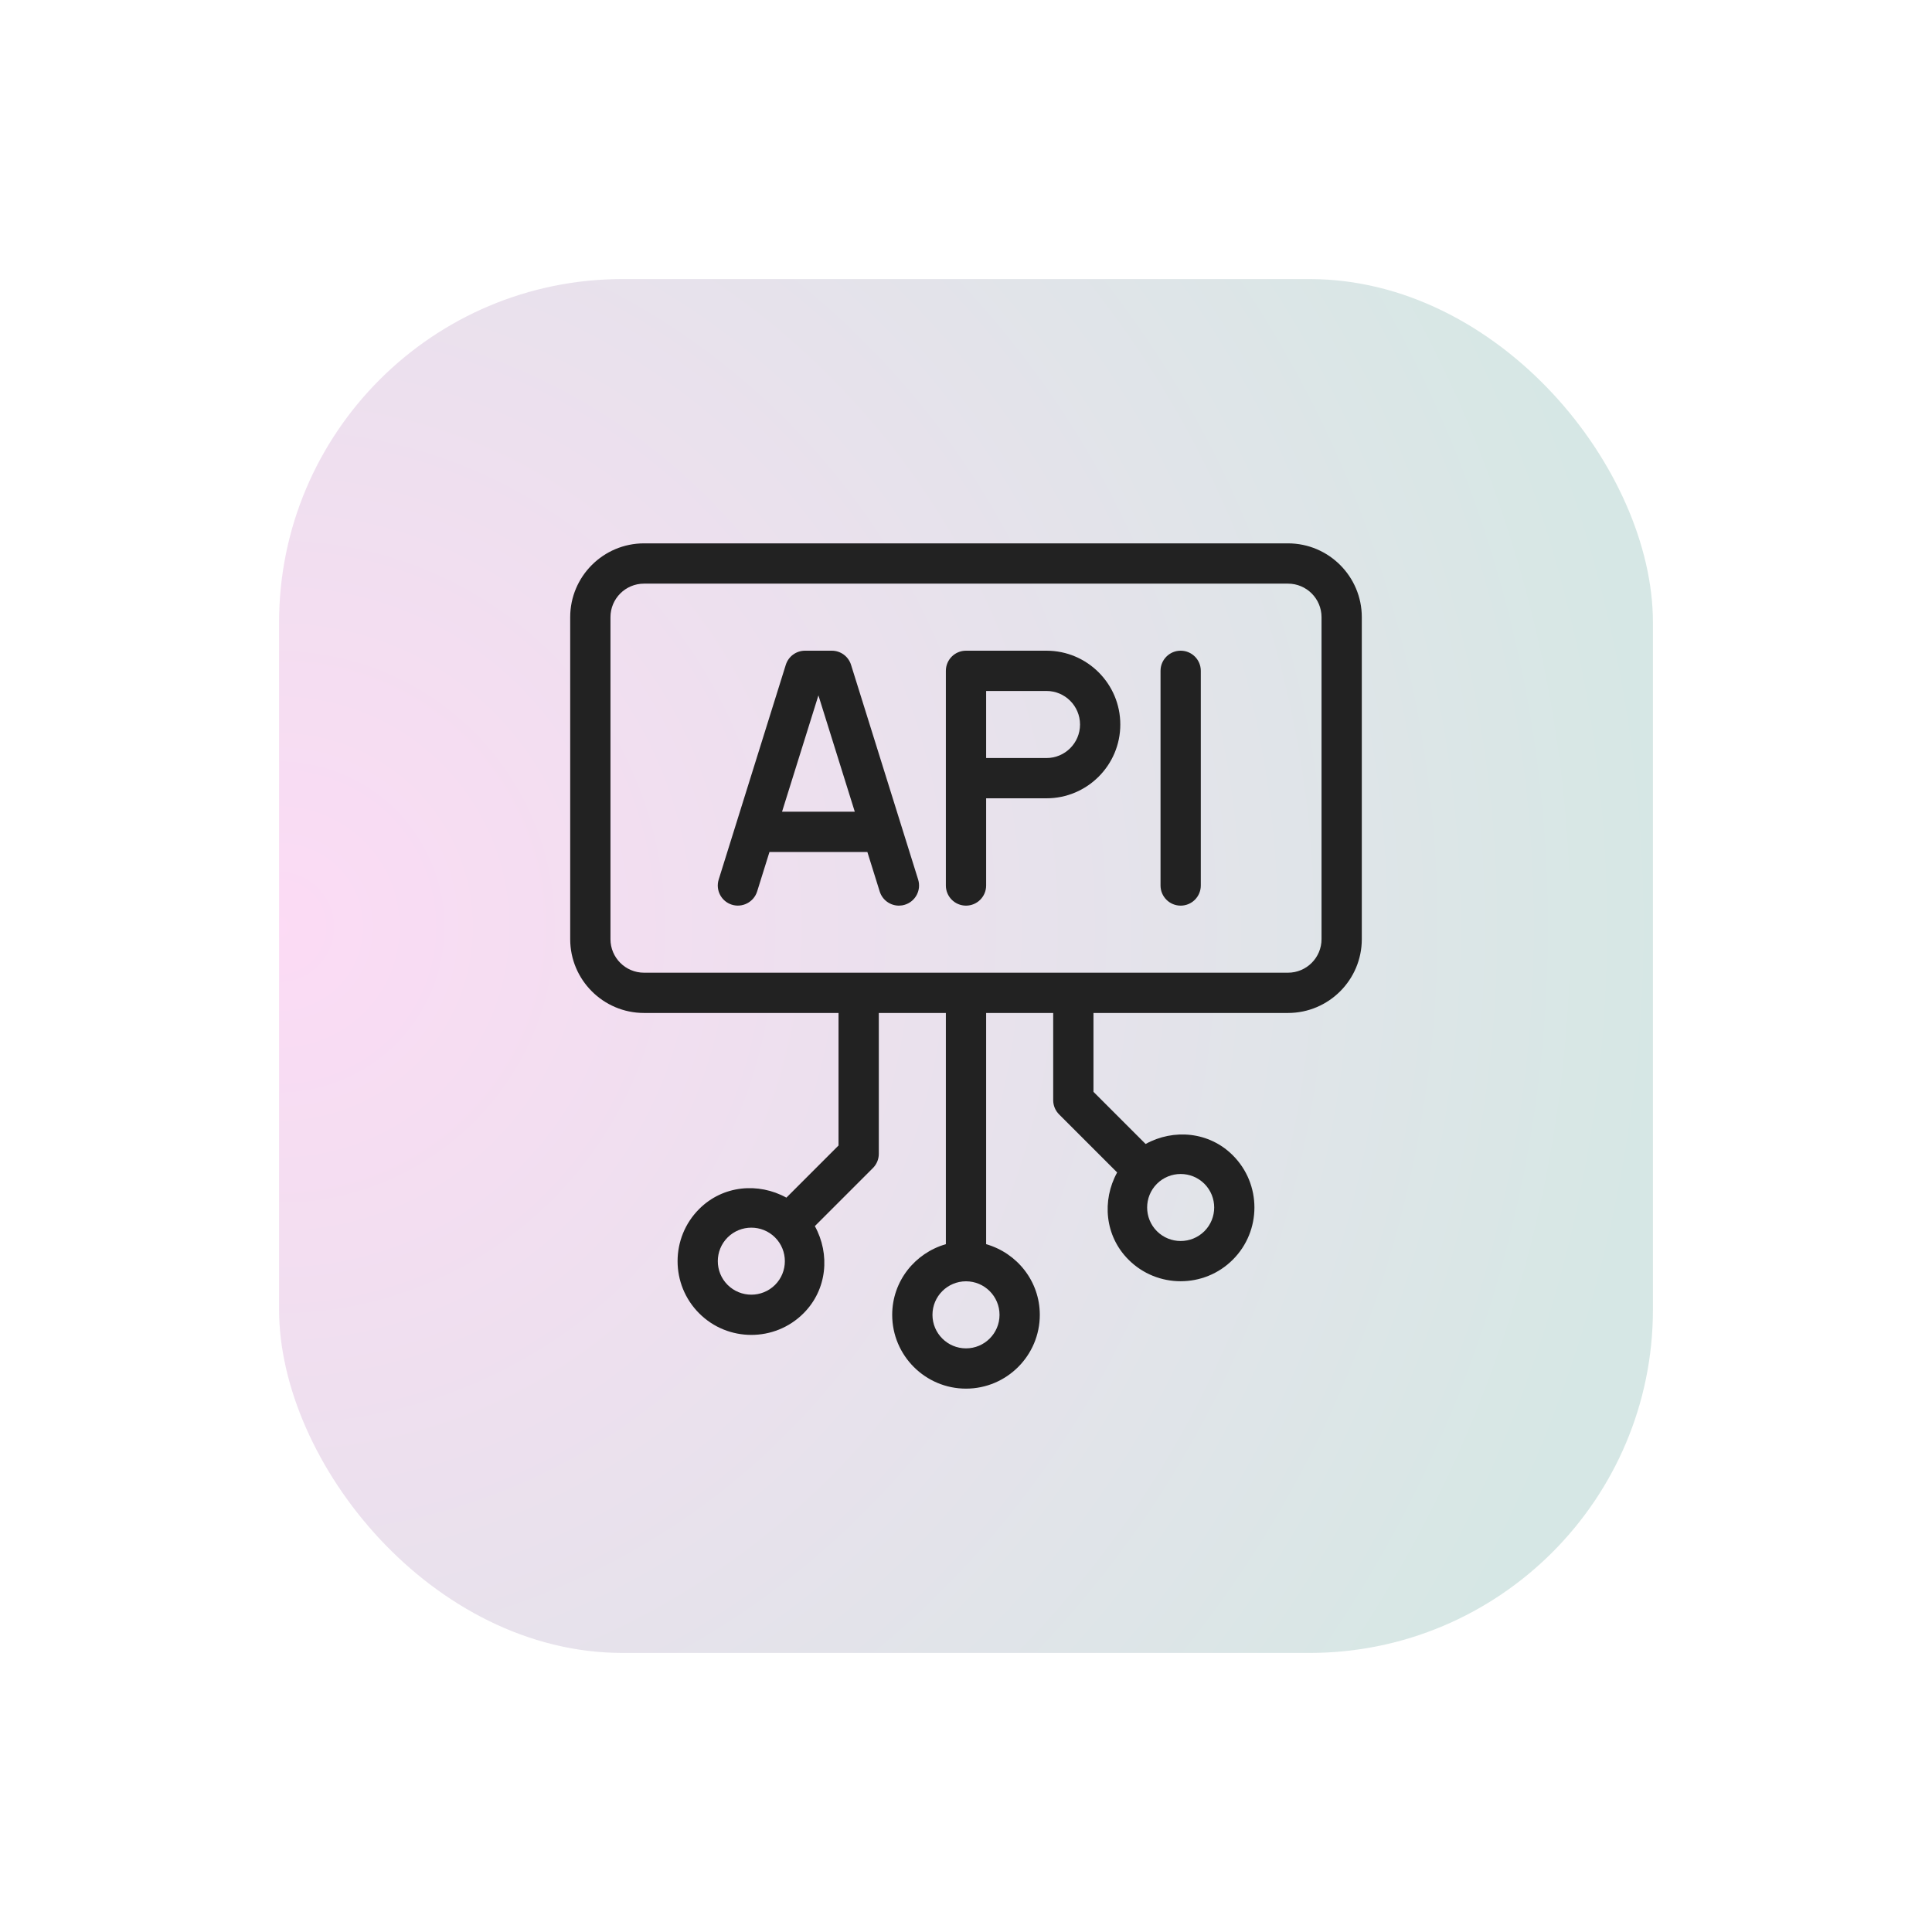 <svg width="90" height="90" viewBox="0 0 90 90" fill="none" xmlns="http://www.w3.org/2000/svg">
<g opacity="0.2" filter="url(#filter0_f_2303_2860)">
<rect x="13" y="13" width="64" height="64" rx="16" fill="url(#paint0_radial_2303_2860)"/>
</g>
<path d="M60 25.312H30C28.104 25.312 26.562 26.854 26.562 28.75V43.75C26.562 45.646 28.104 47.188 30 47.188H39.062V53.362L36.633 55.791C35.328 55.073 33.675 55.214 32.57 56.32C31.229 57.66 31.229 59.84 32.57 61.18C33.24 61.851 34.12 62.185 35 62.185C35.88 62.185 36.76 61.851 37.43 61.18C38.536 60.075 38.677 58.422 37.959 57.117L40.663 54.413C40.833 54.243 40.938 54.009 40.938 53.75V47.188H44.062V57.959C42.624 58.37 41.562 59.681 41.562 61.25C41.562 63.146 43.104 64.688 45 64.688C46.896 64.688 48.438 63.146 48.438 61.25C48.438 59.681 47.376 58.37 45.938 57.959V47.188H49.062V51.25C49.062 51.509 49.167 51.743 49.337 51.913L52.041 54.617C51.323 55.922 51.464 57.575 52.57 58.68C53.24 59.351 54.12 59.685 55 59.685C55.88 59.685 56.76 59.351 57.43 58.68C58.771 57.34 58.771 55.16 57.43 53.82C56.325 52.714 54.672 52.573 53.367 53.291L50.938 50.862V47.188H60C61.896 47.188 63.438 45.646 63.438 43.75V28.75C63.438 26.854 61.896 25.312 60 25.312ZM36.105 59.855C35.494 60.463 34.506 60.463 33.895 59.855C33.286 59.246 33.286 58.254 33.895 57.645C34.2 57.341 34.6 57.189 35 57.189C35.4 57.189 35.8 57.341 36.105 57.645C36.714 58.254 36.714 59.246 36.105 59.855ZM46.562 61.25C46.562 62.112 45.862 62.812 45 62.812C44.138 62.812 43.438 62.112 43.438 61.25C43.438 60.388 44.138 59.688 45 59.688C45.862 59.688 46.562 60.388 46.562 61.25ZM56.105 55.145C56.714 55.754 56.714 56.746 56.105 57.355C55.494 57.963 54.506 57.963 53.895 57.355C53.286 56.746 53.286 55.754 53.895 55.145C54.2 54.841 54.6 54.689 55 54.689C55.4 54.689 55.8 54.841 56.105 55.145ZM60 45.312H30C29.138 45.312 28.438 44.612 28.438 43.75V28.75C28.438 27.888 29.138 27.188 30 27.188H60C60.862 27.188 61.562 27.888 61.562 28.75V43.75C61.562 44.612 60.862 45.312 60 45.312Z" fill="#222222"/>
<path d="M39.645 30.971C39.523 30.579 39.16 30.312 38.75 30.312H37.5C37.09 30.312 36.727 30.579 36.605 30.971L33.48 40.971C33.325 41.465 33.601 41.991 34.095 42.145C34.584 42.297 35.114 42.023 35.27 41.529L35.845 39.688H40.405L40.98 41.529C41.106 41.931 41.476 42.188 41.875 42.188C41.968 42.188 42.062 42.174 42.154 42.145C42.649 41.991 42.925 41.465 42.77 40.971L39.645 30.971ZM36.431 37.812L38.125 32.393L39.819 37.812H36.431Z" fill="#222222"/>
<path d="M48.75 30.312H45C44.482 30.312 44.062 30.732 44.062 31.25V41.25C44.062 41.768 44.482 42.188 45 42.188C45.518 42.188 45.938 41.768 45.938 41.25V37.188H48.75C50.646 37.188 52.188 35.646 52.188 33.75C52.188 31.854 50.646 30.312 48.75 30.312ZM48.75 35.312H45.938V32.188H48.75C49.612 32.188 50.312 32.888 50.312 33.75C50.312 34.612 49.612 35.312 48.75 35.312Z" fill="#222222"/>
<path d="M55 30.312C54.482 30.312 54.062 30.732 54.062 31.25V41.25C54.062 41.768 54.482 42.188 55 42.188C55.518 42.188 55.938 41.768 55.938 41.25V31.25C55.938 30.732 55.518 30.312 55 30.312Z" fill="#222222"/>
<defs>
<filter id="filter0_f_2303_2860" x="0.3" y="0.3" width="89.4" height="89.4" filterUnits="userSpaceOnUse" color-interpolation-filters="sRGB">
<feFlood flood-opacity="0" result="BackgroundImageFix"/>
<feBlend mode="normal" in="SourceGraphic" in2="BackgroundImageFix" result="shape"/>
<feGaussianBlur stdDeviation="6.35" result="effect1_foregroundBlur_2303_2860"/>
</filter>
<radialGradient id="paint0_radial_2303_2860" cx="0" cy="0" r="1" gradientUnits="userSpaceOnUse" gradientTransform="translate(13.226 43.593) rotate(-2.267) scale(63.239)">
<stop stop-color="#EF4BCB"/>
<stop offset="1" stop-color="#34897B"/>
</radialGradient>
</defs>
</svg>

